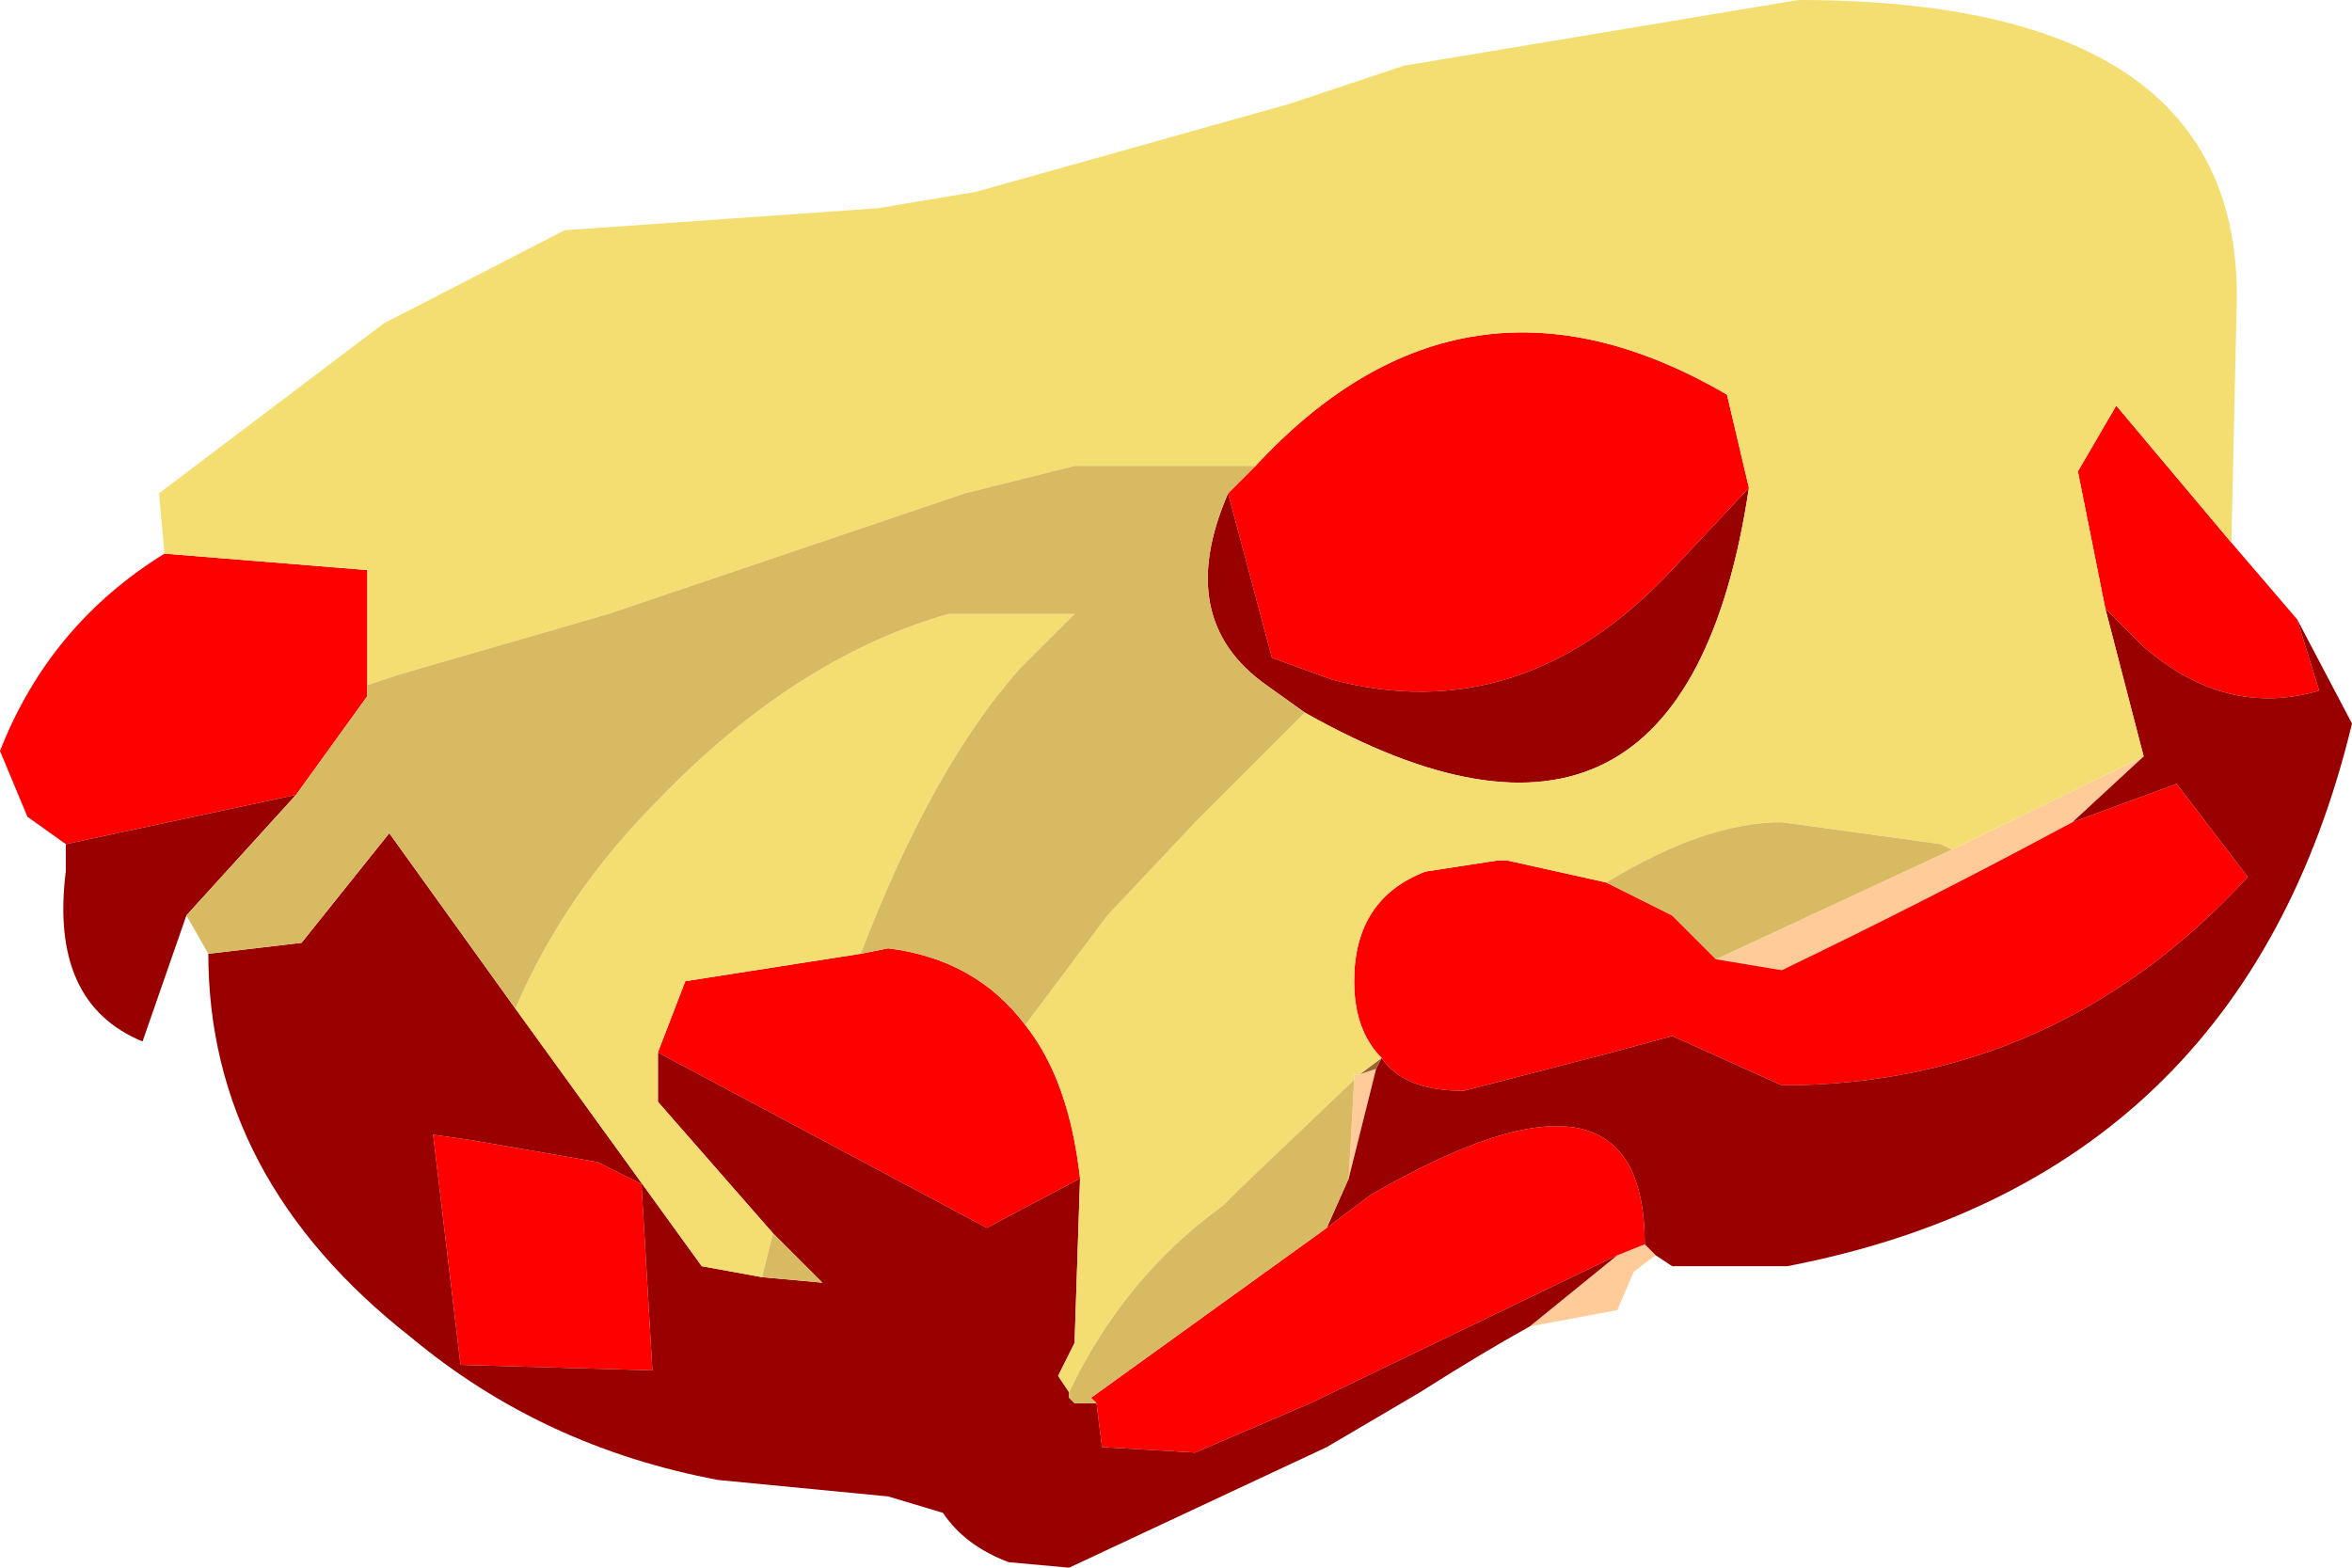 <?xml version="1.0" encoding="UTF-8" standalone="no"?>
<svg xmlns:ffdec="https://www.free-decompiler.com/flash" xmlns:xlink="http://www.w3.org/1999/xlink" ffdec:objectType="frame" height="14.3px" width="21.45px" xmlns="http://www.w3.org/2000/svg">
  <g transform="matrix(1.0, 0.0, 0.0, 1.0, 10.3, 6.85)">
    <use ffdec:characterId="1307" height="14.3" transform="matrix(1.0, 0.0, 0.0, 1.0, -10.3, -6.85)" width="21.45" xlink:href="#shape0"/>
  </g>
  <defs>
    <g id="shape0" transform="matrix(1.0, 0.0, 0.0, 1.0, 10.3, 6.85)">
      <path d="M9.25 0.05 L8.6 0.65 Q7.3 1.35 5.95 2.0 L5.35 1.9 7.5 0.9 9.25 0.05 M2.25 2.9 L2.0 3.9 2.05 3.0 2.05 2.95 2.1 2.95 2.25 2.9 M4.7 4.5 L4.8 4.6 4.6 4.75 4.45 5.1 3.65 5.25 4.45 4.6 4.7 4.5" fill="#ffcc99" fill-rule="evenodd" stroke="none"/>
      <path d="M5.65 -2.4 L4.9 -1.6 Q3.55 -0.2 1.85 -0.65 L1.3 -0.85 0.9 -2.35 1.15 -2.6 Q3.05 -4.65 5.45 -3.25 L5.65 -2.4 M-6.95 -0.6 L-6.95 -0.5 -7.6 0.4 -9.7 0.85 -10.05 0.6 -10.3 0.0 Q-9.85 -1.15 -8.8 -1.8 L-6.95 -1.65 -6.95 -0.6 M-2.45 1.85 L-2.2 1.8 Q-1.4 1.9 -0.95 2.5 -0.55 3.0 -0.45 3.9 L-1.3 4.35 -4.3 2.75 -4.05 2.1 -2.45 1.85 M10.65 -1.2 L10.85 -0.55 Q10.0 -0.3 9.25 -0.95 L8.9 -1.3 8.65 -2.55 9.0 -3.15 10.05 -1.9 10.65 -1.2 M8.6 0.65 L9.55 0.3 10.2 1.15 Q8.45 3.05 5.95 3.05 L4.95 2.6 4.4 2.75 3.05 3.1 Q2.5 3.1 2.3 2.8 2.05 2.55 2.05 2.1 2.05 1.35 2.7 1.1 L3.35 1.0 3.45 1.0 4.35 1.2 4.95 1.5 5.35 1.9 5.95 2.0 Q7.3 1.35 8.6 0.65 M1.8 4.35 L2.2 4.05 Q4.7 2.6 4.7 4.5 L4.45 4.6 1.65 5.95 0.6 6.4 -0.25 6.35 -0.3 5.95 -0.35 5.9 1.8 4.35 M-4.45 3.95 L-4.35 5.65 -6.1 5.6 -6.35 3.5 -6.0 3.55 -4.85 3.75 -4.45 3.95" fill="#ff0000" fill-rule="evenodd" stroke="none"/>
      <path d="M1.6 -0.35 L1.25 -0.6 Q0.4 -1.2 0.9 -2.35 L1.3 -0.85 1.85 -0.65 Q3.55 -0.2 4.9 -1.6 L5.65 -2.4 Q5.05 1.6 1.6 -0.35 M-7.6 0.4 L-8.6 1.5 -9.0 2.65 Q-9.85 2.3 -9.7 1.1 L-9.7 0.85 -7.6 0.4 M-8.4 1.85 L-7.55 1.75 -6.75 0.75 -5.6 2.35 -3.9 4.7 -3.35 4.8 -2.8 4.85 -3.25 4.4 -4.3 3.2 -4.3 2.75 -1.3 4.35 -0.45 3.9 -0.5 5.4 -0.65 5.7 -0.55 5.85 -0.55 5.9 -0.5 5.95 -0.3 5.95 -0.25 6.35 0.6 6.4 1.65 5.95 4.45 4.6 3.65 5.25 Q3.2 5.5 2.65 5.85 L1.8 6.35 -0.55 7.45 -1.1 7.4 Q-1.5 7.25 -1.7 6.95 L-2.2 6.8 -3.75 6.65 Q-5.35 6.35 -6.55 5.35 -8.4 3.9 -8.4 1.85 M8.9 -1.3 L9.25 -0.95 Q10.0 -0.3 10.85 -0.55 L10.65 -1.2 11.15 -0.25 Q10.15 3.9 6.0 4.7 L4.95 4.7 4.8 4.6 4.7 4.5 Q4.7 2.6 2.2 4.05 L1.8 4.35 2.0 3.9 2.25 2.9 2.3 2.8 Q2.5 3.1 3.05 3.1 L4.4 2.75 4.95 2.6 5.95 3.05 Q8.45 3.05 10.2 1.15 L9.55 0.3 8.6 0.65 9.25 0.05 8.9 -1.3 M-4.45 3.95 L-4.85 3.75 -6.0 3.55 -6.35 3.5 -6.1 5.6 -4.35 5.65 -4.45 3.95" fill="#990000" fill-rule="evenodd" stroke="none"/>
      <path d="M2.3 2.8 L2.25 2.9 2.1 2.95 2.3 2.8" fill="#996633" fill-rule="evenodd" stroke="none"/>
      <path d="M1.6 -0.35 Q5.05 1.6 5.65 -2.4 L5.45 -3.25 Q3.05 -4.65 1.15 -2.6 L-0.5 -2.6 -1.5 -2.35 -4.75 -1.25 -6.65 -0.7 -6.95 -0.6 -6.95 -1.65 -8.8 -1.8 -8.85 -2.35 -6.8 -3.9 -5.15 -4.75 -2.3 -4.95 -1.4 -5.1 1.45 -5.9 2.5 -6.25 6.1 -6.85 Q10.1 -6.85 10.1 -4.15 L10.05 -1.9 9.0 -3.15 8.65 -2.55 8.9 -1.3 9.25 0.05 7.5 0.9 7.4 0.85 5.95 0.65 Q5.25 0.65 4.35 1.2 L3.45 1.0 3.35 1.0 2.7 1.1 Q2.05 1.35 2.05 2.1 2.05 2.55 2.3 2.8 L2.1 2.95 2.05 2.95 2.05 3.0 1.0 4.0 0.85 4.15 Q-0.05 4.8 -0.55 5.85 L-0.65 5.7 -0.5 5.4 -0.45 3.9 Q-0.55 3.0 -0.95 2.5 L-0.2 1.5 0.6 0.65 1.6 -0.35 M-5.6 2.35 Q-5.15 1.3 -4.3 0.45 -3.05 -0.85 -1.65 -1.25 L-0.5 -1.25 -1.0 -0.75 Q-1.8 0.15 -2.45 1.85 L-4.05 2.1 -4.3 2.75 -4.3 3.2 -3.25 4.4 -3.35 4.8 -3.9 4.7 -5.6 2.35" fill="#f5de71" fill-rule="evenodd" stroke="none"/>
      <path d="M0.9 -2.35 Q0.4 -1.2 1.25 -0.6 L1.6 -0.35 0.6 0.65 -0.2 1.5 -0.95 2.5 Q-1.4 1.9 -2.2 1.8 L-2.45 1.85 Q-1.8 0.15 -1.0 -0.75 L-0.5 -1.25 -1.65 -1.25 Q-3.05 -0.85 -4.3 0.45 -5.15 1.3 -5.6 2.35 L-6.75 0.75 -7.55 1.75 -8.4 1.85 -8.6 1.5 -7.6 0.4 -6.95 -0.5 -6.95 -0.6 -6.65 -0.7 -4.75 -1.25 -1.5 -2.35 -0.5 -2.6 1.15 -2.6 0.9 -2.35 M2.0 3.9 L1.8 4.35 -0.35 5.9 -0.3 5.95 -0.5 5.95 -0.55 5.9 -0.55 5.85 Q-0.05 4.8 0.85 4.15 L1.0 4.0 2.05 3.0 2.0 3.9 M4.35 1.2 Q5.25 0.65 5.95 0.65 L7.4 0.85 7.5 0.9 5.35 1.9 4.95 1.5 4.35 1.2 M-3.25 4.4 L-2.8 4.85 -3.35 4.8 -3.25 4.4" fill="#d7ba62" fill-rule="evenodd" stroke="none"/>
    </g>
  </defs>
</svg>
